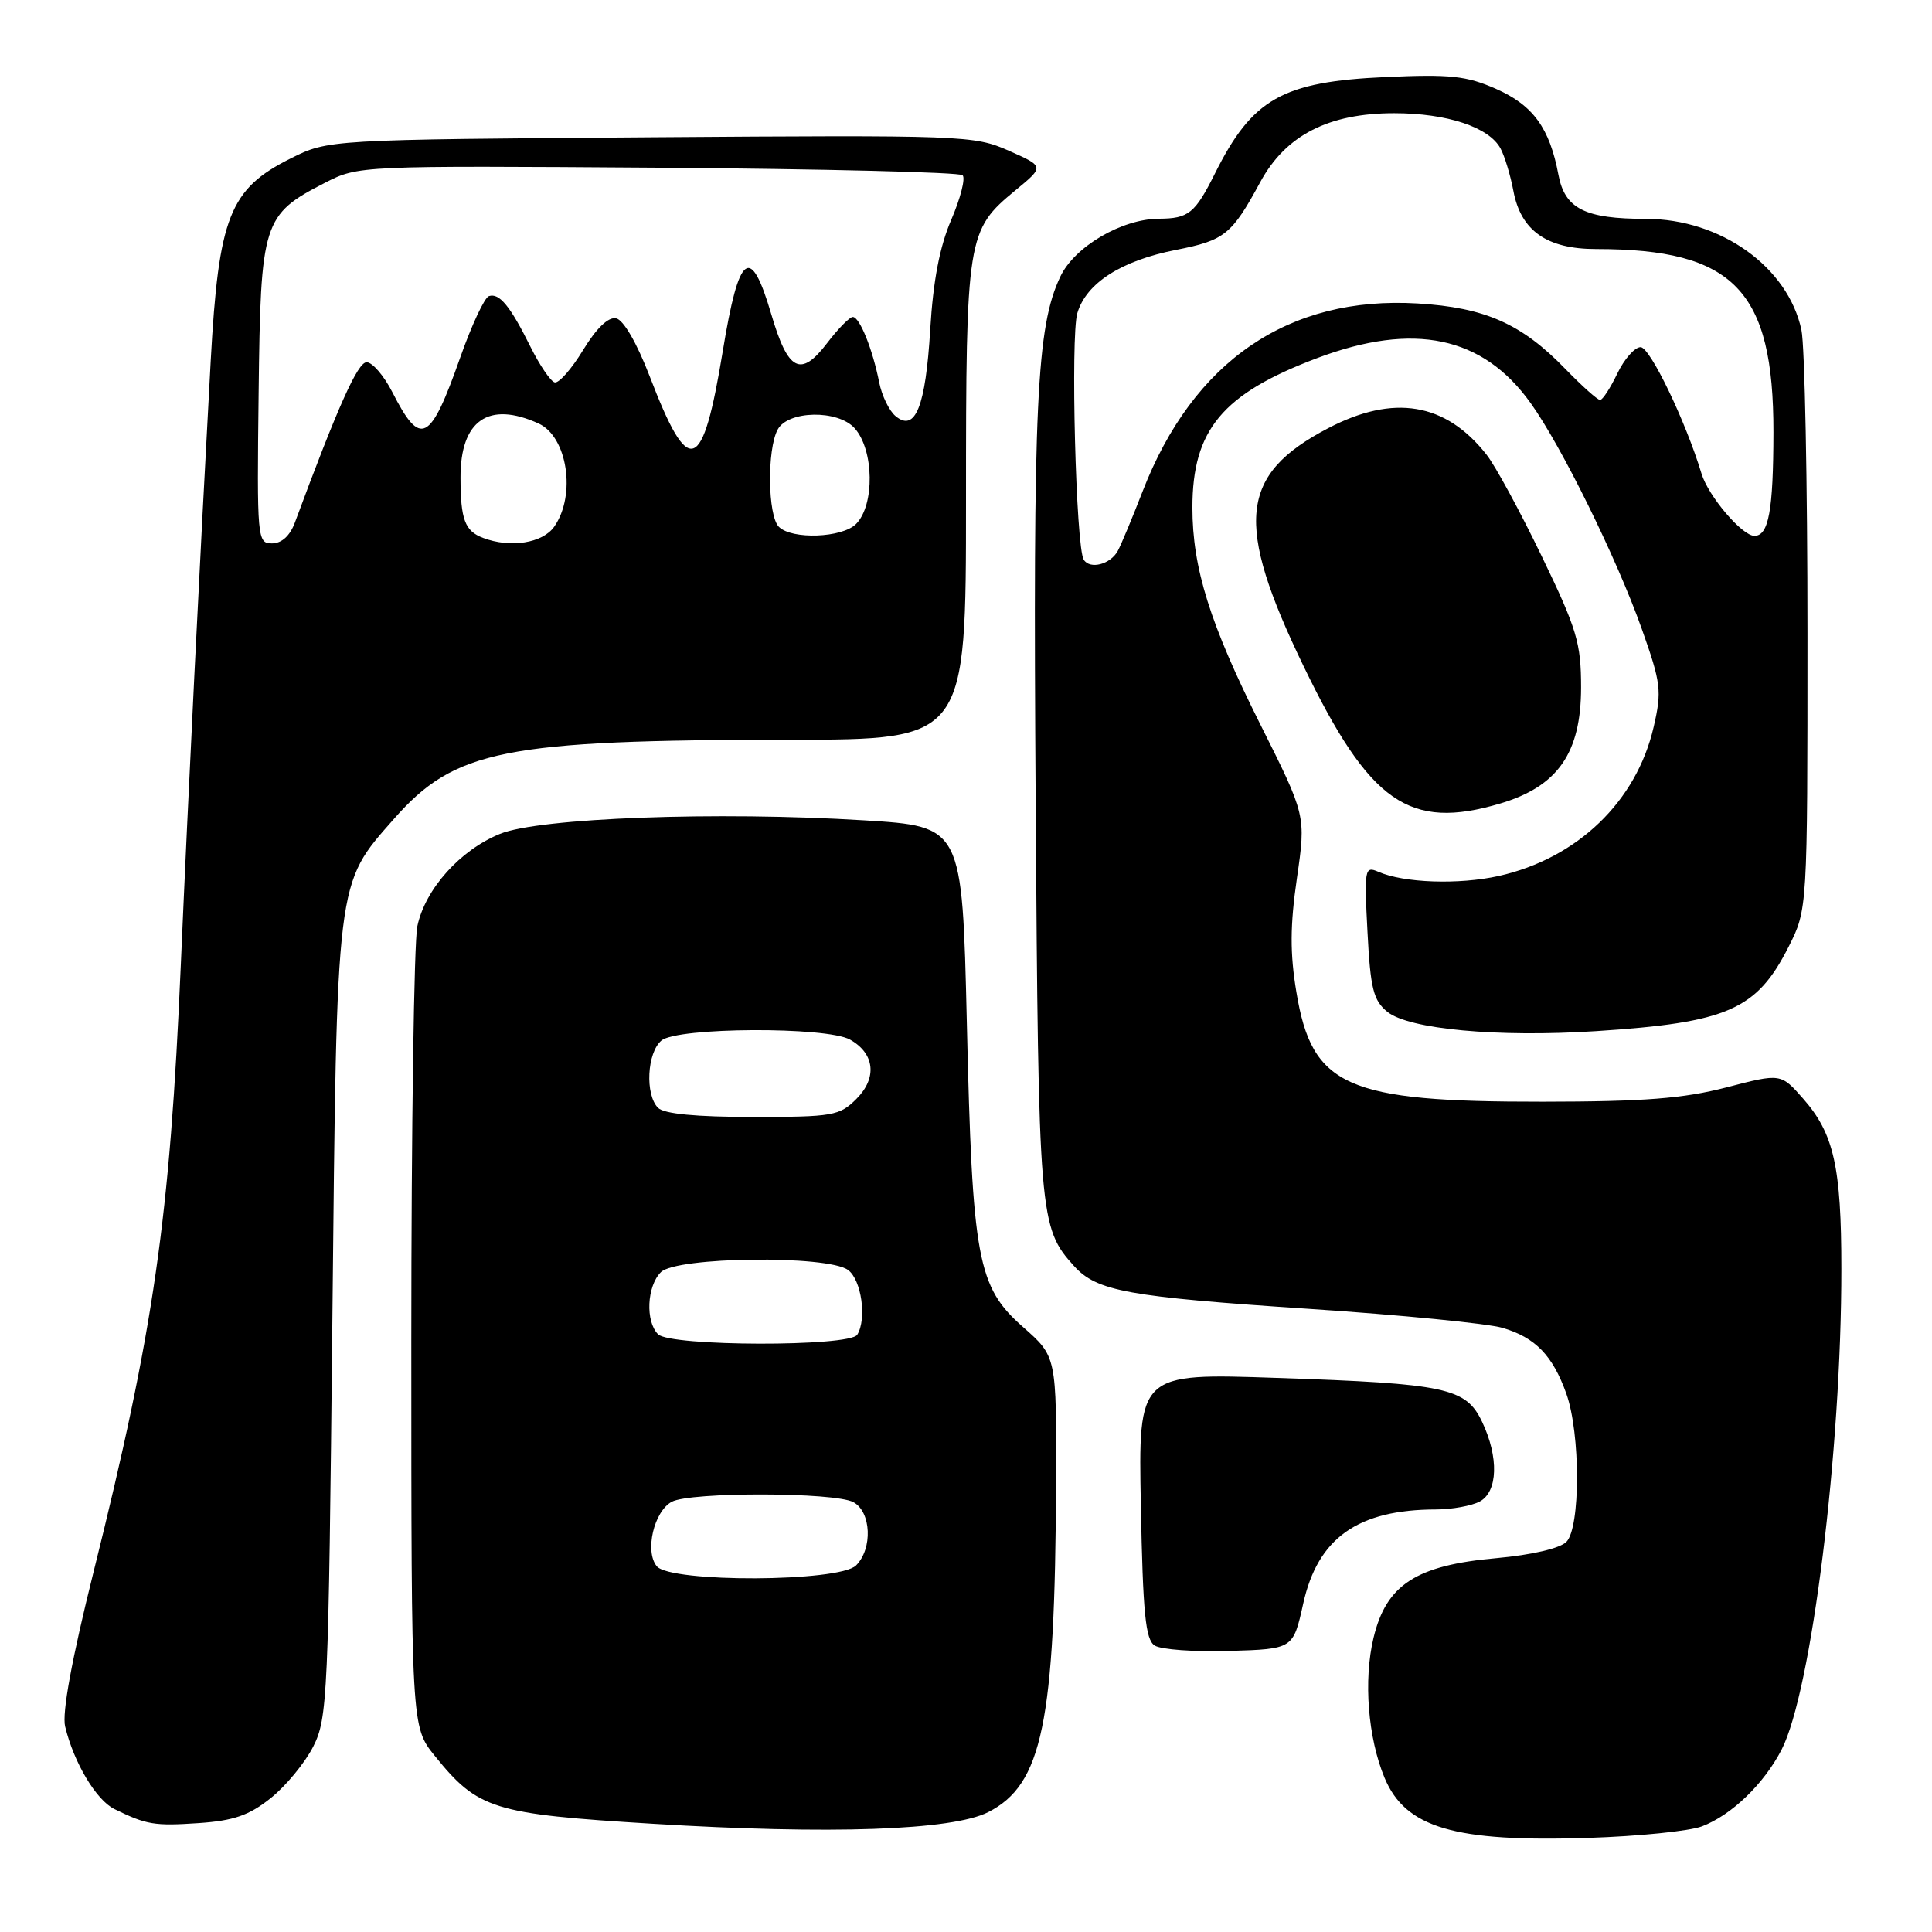 <?xml version="1.0" encoding="UTF-8" standalone="no"?>
<!DOCTYPE svg PUBLIC "-//W3C//DTD SVG 1.1//EN" "http://www.w3.org/Graphics/SVG/1.1/DTD/svg11.dtd" >
<svg xmlns="http://www.w3.org/2000/svg" xmlns:xlink="http://www.w3.org/1999/xlink" version="1.1" viewBox="0 0 256 256">
 <g >
 <path fill="currentColor"
d=" M 225.50 242.01 C 229.44 240.52 233.72 236.39 236.07 231.84 C 240.03 224.13 244.01 192.18 243.99 168.10 C 243.99 154.60 243.00 150.21 238.93 145.58 C 235.97 142.21 235.97 142.21 228.74 144.09 C 223.04 145.56 217.86 145.97 204.43 145.98 C 178.38 146.01 173.85 144.00 171.78 131.46 C 170.92 126.32 170.94 122.64 171.85 116.36 C 173.05 108.06 173.05 108.06 167.01 96.01 C 160.33 82.69 158.00 75.26 158.00 67.26 C 158.00 56.95 161.99 52.17 174.56 47.44 C 187.36 42.63 196.48 44.55 202.81 53.40 C 206.91 59.12 214.24 74.01 217.54 83.32 C 220.10 90.54 220.22 91.54 219.12 96.32 C 216.84 106.21 209.01 113.73 198.60 116.07 C 193.28 117.25 186.01 117.00 182.62 115.51 C 180.83 114.73 180.76 115.15 181.20 123.49 C 181.59 131.02 181.98 132.56 183.83 134.07 C 186.69 136.38 198.45 137.47 211.47 136.63 C 228.93 135.50 232.77 133.81 237.00 125.45 C 239.50 120.50 239.50 120.50 239.50 84.00 C 239.50 63.92 239.14 45.80 238.70 43.73 C 236.93 35.38 228.00 29.00 218.09 29.00 C 210.01 29.00 207.35 27.66 206.50 23.16 C 205.34 16.97 203.15 13.96 198.26 11.79 C 194.33 10.05 192.18 9.82 183.58 10.21 C 169.90 10.83 165.93 13.08 160.98 23.00 C 158.34 28.28 157.49 28.96 153.57 28.98 C 148.64 29.01 142.38 32.68 140.50 36.65 C 137.34 43.30 136.87 53.39 137.23 106.34 C 137.60 161.41 137.71 162.66 142.32 167.76 C 145.34 171.10 149.44 171.84 173.59 173.44 C 185.64 174.24 197.12 175.37 199.10 175.95 C 203.44 177.23 205.74 179.60 207.55 184.68 C 209.43 189.96 209.43 202.43 207.55 204.31 C 206.69 205.17 202.94 206.04 198.30 206.46 C 187.63 207.41 183.69 209.97 182.00 217.02 C 180.65 222.63 181.26 230.29 183.47 235.59 C 186.24 242.20 192.73 244.11 210.50 243.53 C 217.10 243.32 223.85 242.63 225.50 242.01 Z  M 130.94 240.12 C 138.11 236.47 139.80 228.31 139.93 196.63 C 140.00 179.75 140.00 179.75 135.58 175.86 C 129.50 170.51 128.84 166.95 128.11 135.50 C 127.50 109.50 127.50 109.50 114.50 108.70 C 95.05 107.50 71.47 108.37 66.26 110.49 C 60.97 112.64 56.34 117.80 55.30 122.73 C 54.86 124.80 54.50 149.52 54.50 177.66 C 54.50 228.81 54.50 228.81 57.61 232.66 C 63.34 239.75 65.32 240.37 86.50 241.66 C 110.02 243.10 126.16 242.54 130.94 240.12 Z  M 35.86 238.27 C 37.86 236.68 40.40 233.60 41.50 231.44 C 43.40 227.69 43.53 224.94 44.04 175.00 C 44.64 116.00 44.48 117.28 52.20 108.51 C 60.27 99.34 66.76 98.05 104.75 98.02 C 128.00 98.00 128.00 98.00 128.00 66.47 C 128.00 31.29 128.12 30.52 134.57 25.20 C 138.39 22.06 138.39 22.06 133.67 19.97 C 129.08 17.94 127.72 17.89 86.22 18.19 C 43.50 18.50 43.50 18.50 38.50 21.00 C 30.42 25.04 28.97 28.73 27.92 47.81 C 26.45 74.71 24.92 105.64 23.96 127.82 C 22.51 161.52 20.40 176.17 12.40 208.27 C 9.51 219.86 8.20 226.99 8.63 228.77 C 9.78 233.56 12.75 238.53 15.16 239.71 C 19.43 241.80 20.45 241.97 26.36 241.57 C 30.96 241.25 33.01 240.55 35.86 238.27 Z  M 172.68 212.50 C 174.61 203.78 179.92 200.02 190.32 200.01 C 192.41 200.00 195.00 199.53 196.07 198.96 C 198.48 197.67 198.62 193.10 196.39 188.41 C 194.24 183.89 191.69 183.34 169.17 182.58 C 150.83 181.95 150.83 181.95 151.17 199.52 C 151.44 213.77 151.78 217.26 153.00 218.04 C 153.82 218.58 158.29 218.90 162.92 218.76 C 171.35 218.50 171.35 218.50 172.68 212.50 Z  M 198.79 106.47 C 206.42 104.20 209.50 99.78 209.50 91.08 C 209.50 85.20 208.95 83.36 204.29 73.71 C 201.43 67.78 198.14 61.72 196.97 60.24 C 191.55 53.35 184.66 52.20 175.97 56.75 C 164.22 62.90 163.56 69.30 172.75 88.31 C 181.50 106.40 186.73 110.05 198.79 106.47 Z  M 143.60 74.16 C 142.56 72.49 141.84 44.60 142.75 41.50 C 143.93 37.51 148.56 34.54 155.84 33.11 C 162.29 31.84 163.21 31.10 167.00 24.11 C 170.36 17.92 176.04 15.00 184.74 15.00 C 191.74 15.00 197.32 16.85 198.83 19.68 C 199.38 20.70 200.14 23.22 200.53 25.29 C 201.52 30.58 204.96 33.00 211.50 33.00 C 229.75 33.00 235.01 38.44 234.99 57.27 C 234.97 67.66 234.36 71.00 232.47 71.00 C 230.84 71.00 226.36 65.74 225.46 62.76 C 223.36 55.81 218.64 46.00 217.39 46.00 C 216.61 46.00 215.22 47.58 214.30 49.50 C 213.38 51.42 212.35 53.00 212.02 53.00 C 211.68 53.00 209.63 51.16 207.45 48.92 C 201.62 42.89 196.79 40.75 187.84 40.21 C 170.74 39.19 158.11 47.82 151.40 65.11 C 150.04 68.62 148.56 72.17 148.11 73.00 C 147.13 74.79 144.42 75.49 143.60 74.16 Z  M 87.03 207.54 C 85.41 205.58 86.64 200.26 89.02 198.99 C 91.47 197.68 110.60 197.71 113.07 199.04 C 115.45 200.31 115.66 205.20 113.43 207.43 C 111.22 209.64 88.85 209.73 87.03 207.54 Z  M 87.20 176.80 C 85.50 175.10 85.71 170.43 87.57 168.57 C 89.62 166.52 109.65 166.29 112.37 168.28 C 114.15 169.58 114.88 174.76 113.59 176.86 C 112.59 178.47 88.82 178.42 87.20 176.80 Z  M 87.20 146.80 C 85.45 145.05 85.73 139.47 87.65 137.87 C 89.78 136.11 109.51 136.01 112.63 137.75 C 115.91 139.59 116.26 142.83 113.48 145.61 C 111.24 147.85 110.37 148.00 99.75 148.00 C 92.25 148.00 87.99 147.59 87.20 146.80 Z  M 34.27 52.07 C 34.53 29.36 34.82 28.45 43.06 24.22 C 47.49 21.95 47.60 21.95 87.17 22.22 C 108.98 22.38 127.16 22.82 127.55 23.22 C 127.95 23.62 127.27 26.27 126.05 29.11 C 124.51 32.68 123.65 37.19 123.26 43.65 C 122.65 53.88 121.28 57.31 118.67 55.14 C 117.82 54.44 116.85 52.43 116.50 50.68 C 115.63 46.28 113.91 42.00 113.00 42.00 C 112.58 42.00 111.05 43.56 109.60 45.46 C 106.09 50.06 104.42 49.20 102.20 41.64 C 99.45 32.29 97.92 33.44 95.78 46.48 C 93.09 62.85 91.30 63.47 86.07 49.82 C 84.38 45.44 82.61 42.37 81.63 42.18 C 80.60 41.97 79.02 43.50 77.26 46.39 C 75.74 48.89 74.05 50.81 73.50 50.67 C 72.95 50.52 71.51 48.40 70.29 45.95 C 67.61 40.55 66.16 38.78 64.78 39.24 C 64.20 39.43 62.49 43.09 60.98 47.38 C 56.99 58.69 55.73 59.32 51.97 51.93 C 50.86 49.77 49.34 48.00 48.58 48.00 C 47.40 48.00 44.80 53.79 39.07 69.25 C 38.42 71.00 37.32 72.00 36.04 72.00 C 34.09 72.00 34.04 71.44 34.27 52.07 Z  M 64.00 71.27 C 61.60 70.36 61.03 68.84 61.02 63.32 C 60.99 55.70 64.73 53.10 71.37 56.12 C 75.19 57.86 76.37 65.60 73.44 69.78 C 71.91 71.97 67.62 72.65 64.00 71.27 Z  M 103.20 69.80 C 101.73 68.33 101.62 59.59 103.04 56.93 C 104.40 54.38 111.03 54.26 113.25 56.75 C 115.82 59.63 115.92 66.94 113.43 69.43 C 111.58 71.28 104.92 71.52 103.20 69.80 Z "/>
</g>
</svg>